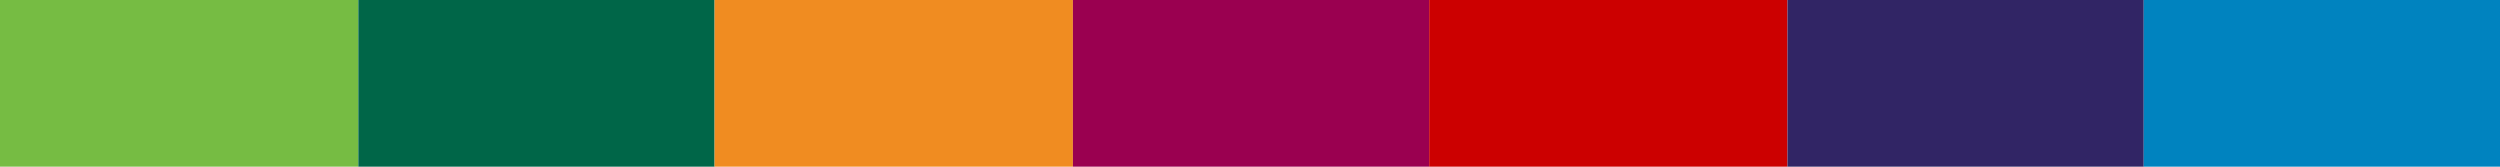 <svg xmlns="http://www.w3.org/2000/svg" width="1200" height="80" viewBox="0 0 1200 80"><defs><style>.a{fill:#76bc43;}.b{fill:#006648;}.c{fill:#f08c21;}.d{fill:#9a0050;}.e{fill:#c00;}.f{fill:#312565;}.g{fill:#0083bf;}</style></defs><title>bars-top-01</title><rect class="a" y="0" width="172" height="80"/><rect class="b" x="172" y="0" width="171" height="80"/><rect class="c" x="343" y="0" width="172" height="80"/><rect class="d" x="515" y="0" width="171" height="80"/><rect class="e" x="686" y="0" width="172" height="80"/><rect class="f" x="858" y="0" width="171" height="80"/><rect class="g" x="1029" y="0" width="171" height="80"/></svg>